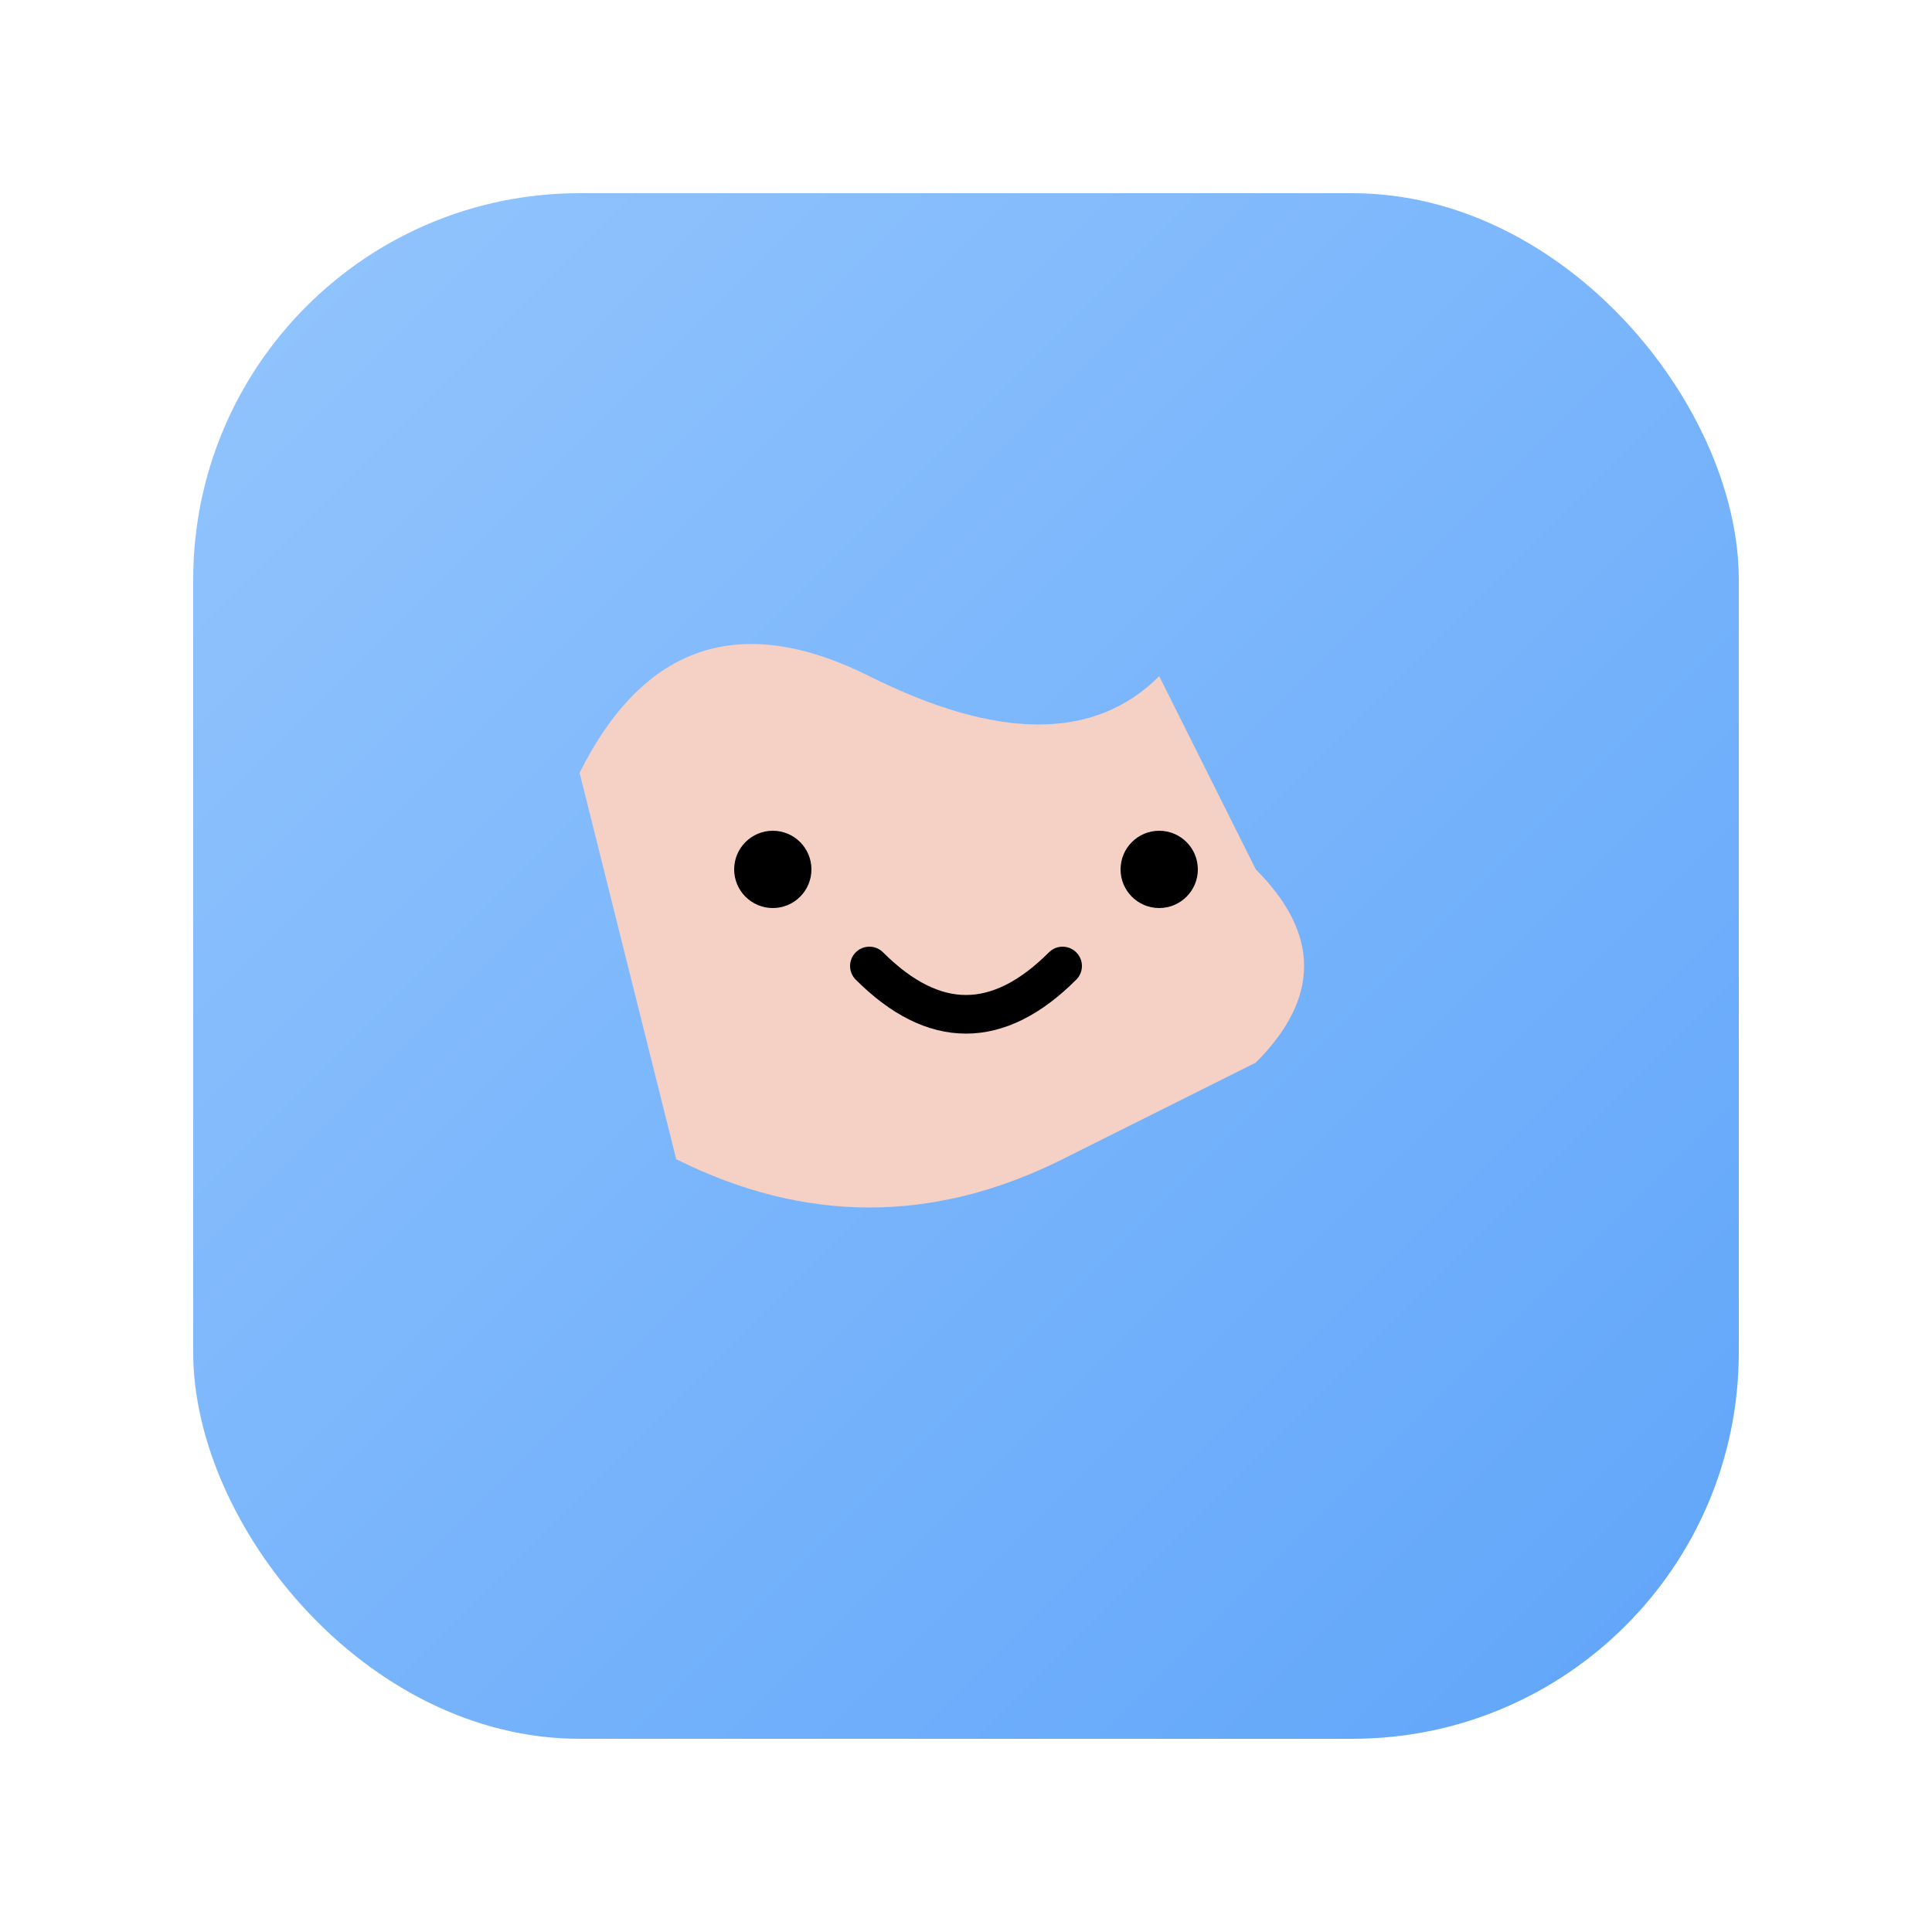 <svg xmlns="http://www.w3.org/2000/svg" viewBox="0 0 100 100"><defs><linearGradient id="bg" x1="0%" y1="0%" x2="100%" y2="100%"><stop offset="0%" style="stop-color:#93c5fd"/><stop offset="100%" style="stop-color:#60a5fa"/></linearGradient></defs><rect x="10" y="10" width="80" height="80" rx="20" fill="url(#bg)"/><path d="M30 40 Q 35 30 45 35 Q 55 40 60 35 L 65 45 Q 70 50 65 55 L 55 60 Q 45 65 35 60 L 30 40" fill="#f5d0c5" stroke="none"/><circle cx="40" cy="45" r="2" fill="#000"/><circle cx="60" cy="45" r="2" fill="#000"/><path d="M45 50 Q 50 55 55 50" fill="none" stroke="#000" stroke-width="2" stroke-linecap="round"/></svg>
